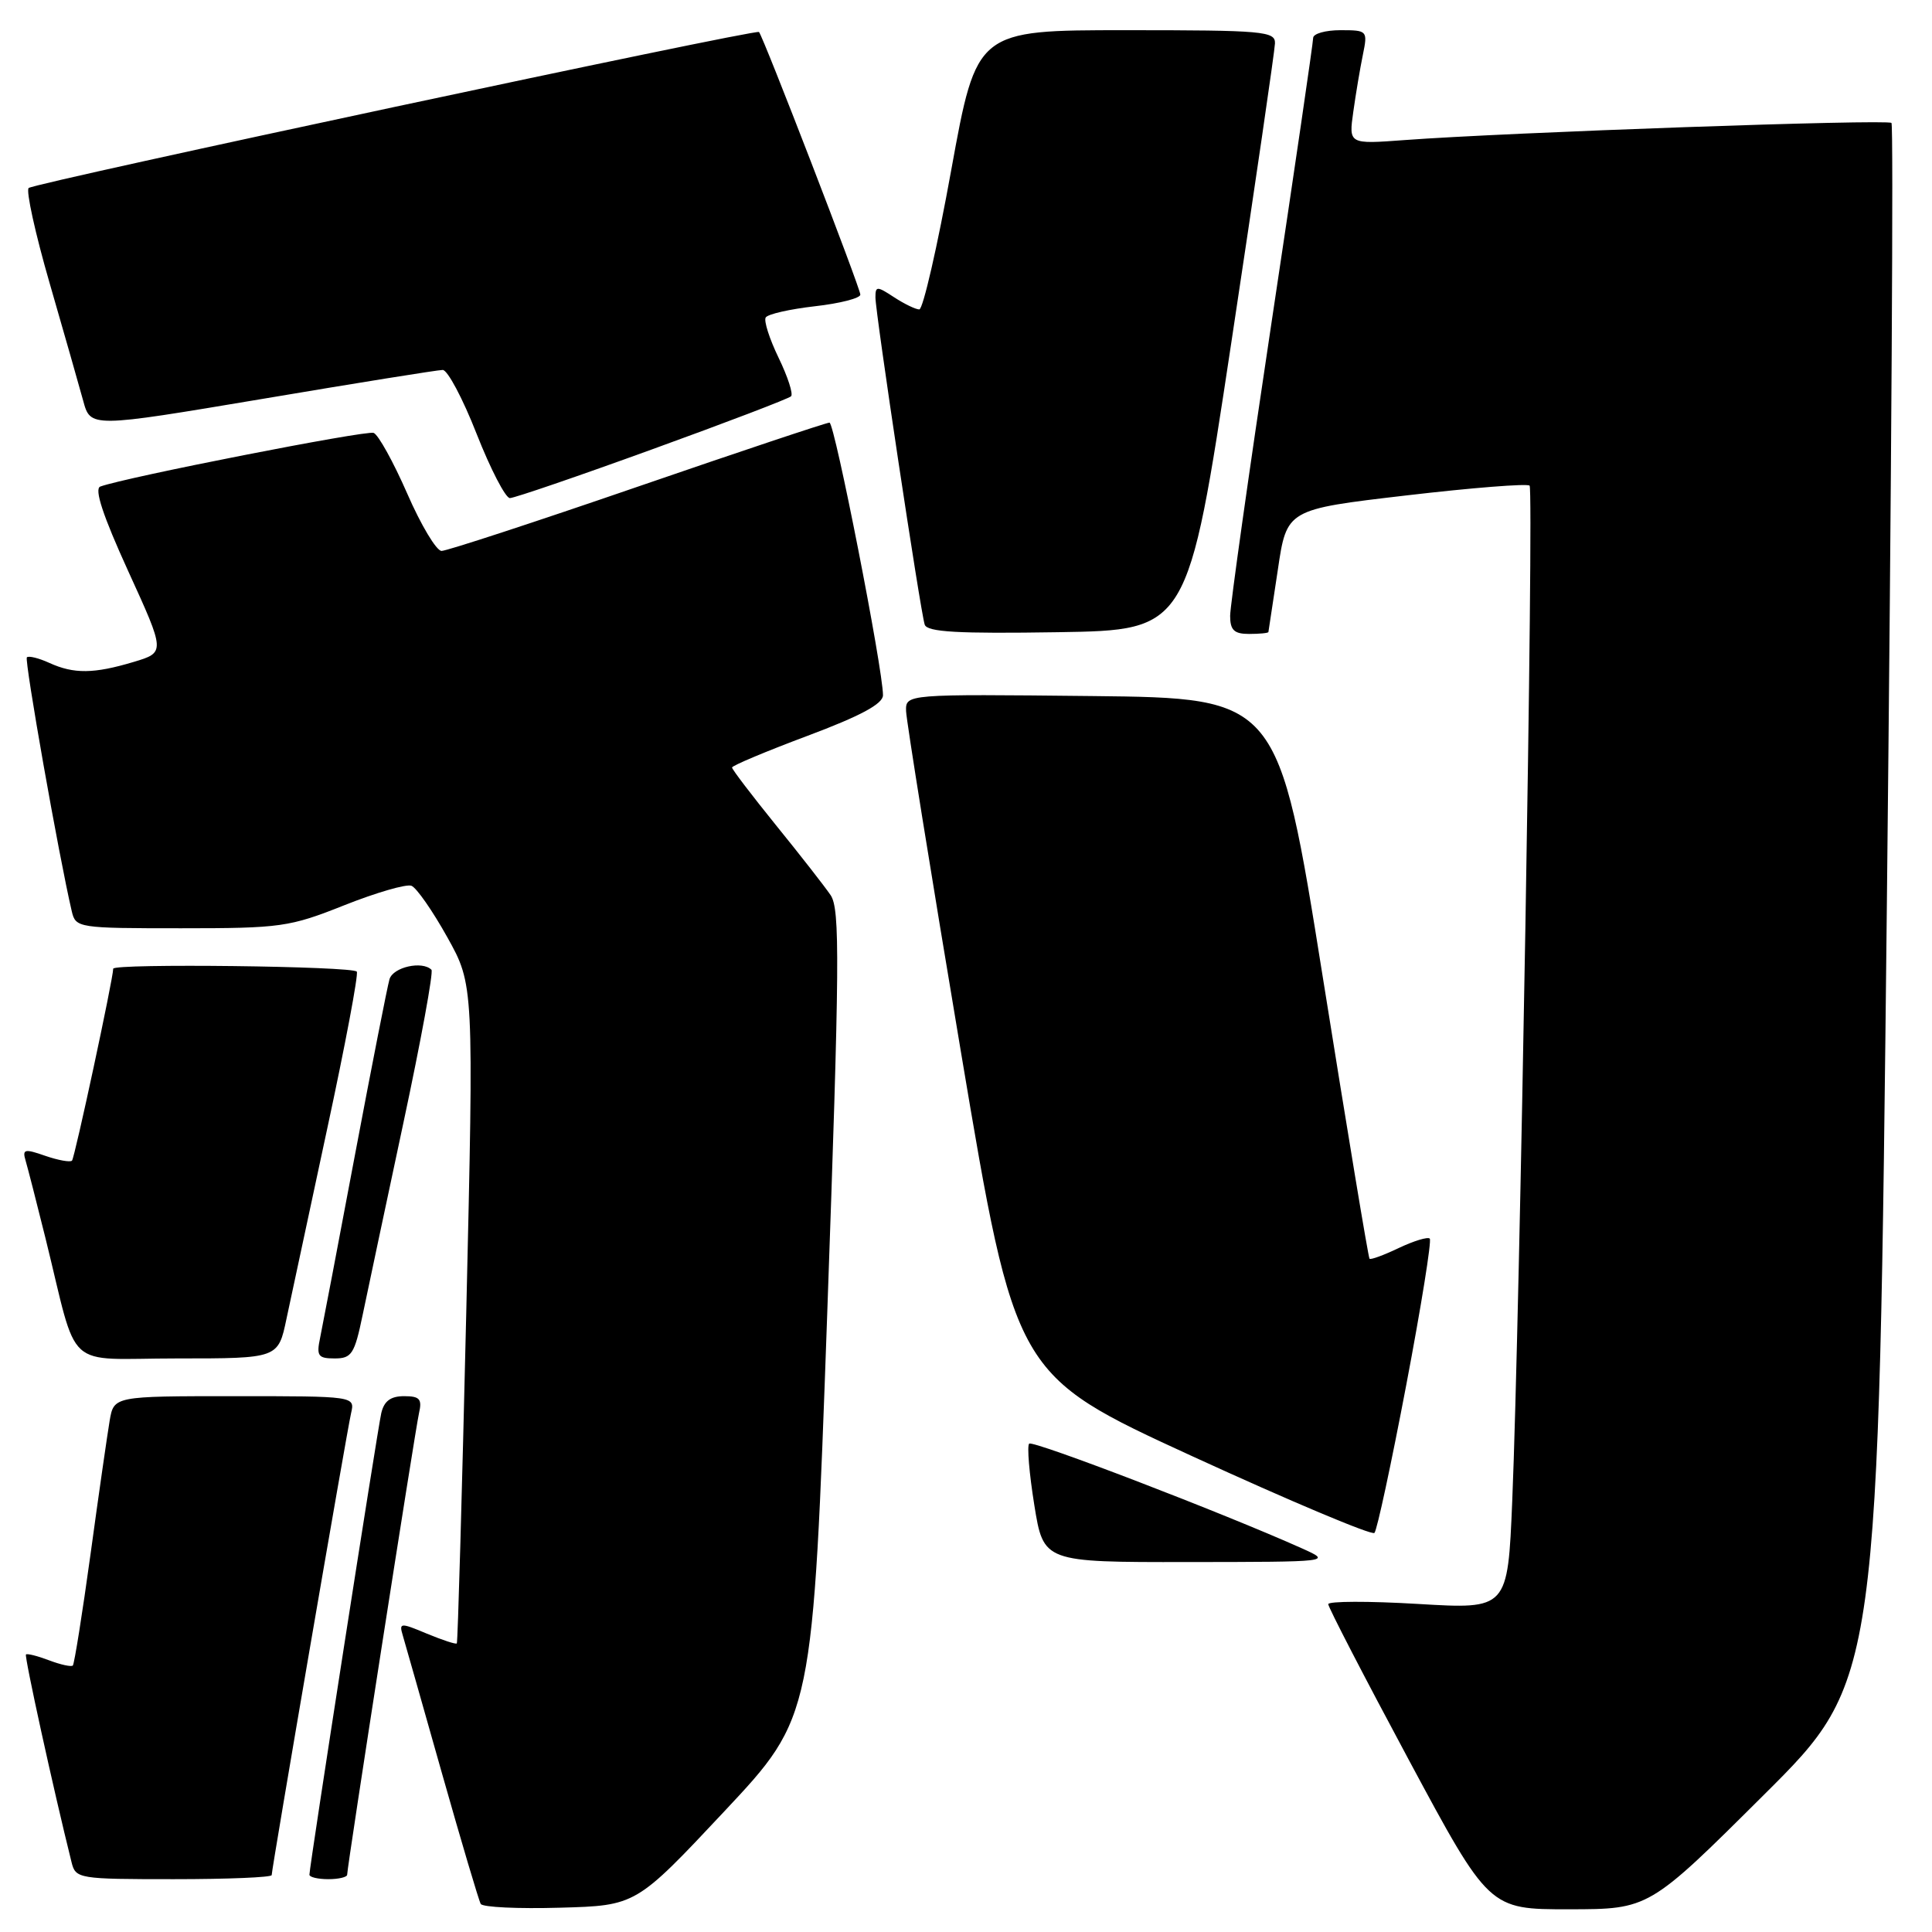 <?xml version="1.0" encoding="UTF-8" standalone="no"?>
<!DOCTYPE svg PUBLIC "-//W3C//DTD SVG 1.1//EN" "http://www.w3.org/Graphics/SVG/1.1/DTD/svg11.dtd" >
<svg xmlns="http://www.w3.org/2000/svg" xmlns:xlink="http://www.w3.org/1999/xlink" version="1.1" viewBox="0 0 256 256">
 <g >
 <path fill="currentColor"
d=" M 95.99 240.00 C 107.71 227.50 107.71 227.50 109.61 174.11 C 111.26 127.58 111.32 120.46 110.06 118.61 C 109.27 117.45 106.01 113.27 102.81 109.33 C 99.62 105.38 97.00 101.95 97.00 101.70 C 97.00 101.45 101.50 99.56 107.00 97.50 C 114.02 94.87 117.00 93.27 117.00 92.12 C 117.00 88.66 110.59 56.00 109.91 56.00 C 109.51 56.00 98.06 59.82 84.47 64.50 C 70.88 69.18 59.20 73.00 58.51 73.00 C 57.83 73.00 55.78 69.58 53.96 65.40 C 52.13 61.22 50.13 57.60 49.51 57.36 C 48.53 56.99 16.65 63.24 13.29 64.47 C 12.46 64.77 13.64 68.34 16.99 75.68 C 21.91 86.45 21.91 86.45 17.71 87.71 C 12.44 89.29 9.79 89.32 6.54 87.84 C 5.14 87.20 3.80 86.87 3.56 87.10 C 3.21 87.46 7.79 113.41 9.51 120.75 C 10.03 122.95 10.34 123.00 23.99 123.00 C 37.20 123.00 38.36 122.84 45.62 119.95 C 49.85 118.27 53.85 117.11 54.52 117.37 C 55.19 117.63 57.32 120.69 59.26 124.17 C 62.79 130.50 62.79 130.50 61.78 174.00 C 61.22 197.93 60.66 217.62 60.53 217.76 C 60.41 217.91 58.63 217.32 56.57 216.47 C 53.05 214.99 52.86 215.01 53.37 216.70 C 53.66 217.69 56.01 225.93 58.57 235.00 C 61.14 244.07 63.45 251.85 63.70 252.28 C 63.95 252.72 68.68 252.94 74.21 252.78 C 84.27 252.50 84.27 252.50 95.99 240.00 Z  M 233.70 237.85 C 248.91 222.73 248.91 222.73 250.02 119.76 C 250.63 63.14 250.91 16.57 250.63 16.29 C 250.11 15.77 199.59 17.55 186.11 18.56 C 178.71 19.11 178.71 19.11 179.32 14.80 C 179.65 12.44 180.22 9.04 180.59 7.25 C 181.24 4.06 181.18 4.00 177.62 4.00 C 175.63 4.00 174.00 4.46 174.00 5.03 C 174.00 5.60 171.53 22.52 168.50 42.63 C 165.47 62.75 163.00 80.29 163.00 81.60 C 163.00 83.49 163.53 84.00 165.50 84.00 C 166.88 84.00 168.03 83.89 168.07 83.75 C 168.10 83.61 168.66 79.90 169.32 75.50 C 170.50 67.50 170.50 67.50 186.32 65.65 C 195.02 64.63 202.38 64.05 202.68 64.35 C 203.26 64.93 201.38 174.99 200.38 198.87 C 199.78 213.24 199.78 213.24 187.89 212.53 C 181.35 212.14 176.00 212.16 176.00 212.56 C 176.00 212.97 180.79 222.23 186.65 233.15 C 197.31 253.00 197.31 253.00 207.90 252.99 C 218.50 252.98 218.50 252.98 233.70 237.85 Z  M 36.00 248.46 C 36.00 247.62 45.94 189.78 46.52 187.25 C 47.04 185.00 47.04 185.00 31.06 185.00 C 15.09 185.00 15.09 185.00 14.53 188.25 C 14.23 190.04 13.08 197.98 12.00 205.91 C 10.91 213.83 9.85 220.48 9.65 220.69 C 9.44 220.89 8.03 220.58 6.50 220.00 C 4.97 219.42 3.59 219.07 3.44 219.23 C 3.21 219.46 7.08 237.13 9.48 246.75 C 10.02 248.94 10.39 249.00 23.02 249.00 C 30.16 249.00 36.00 248.76 36.00 248.46 Z  M 46.00 248.41 C 46.00 247.33 55.00 189.55 55.52 187.25 C 55.95 185.38 55.62 185.00 53.54 185.00 C 51.76 185.00 50.89 185.65 50.52 187.25 C 50.00 189.55 41.00 247.33 41.00 248.41 C 41.00 248.73 42.12 249.00 43.50 249.00 C 44.88 249.00 46.00 248.73 46.00 248.41 Z  M 172.50 205.16 C 162.13 200.51 136.86 190.81 136.37 191.29 C 136.07 191.59 136.38 195.25 137.05 199.42 C 138.27 207.00 138.27 207.00 157.39 206.98 C 176.50 206.96 176.50 206.96 172.50 205.16 Z  M 186.33 183.55 C 188.31 173.13 189.72 164.38 189.45 164.12 C 189.19 163.86 187.35 164.42 185.36 165.36 C 183.38 166.31 181.63 166.95 181.47 166.79 C 181.31 166.63 178.53 149.85 175.28 129.50 C 169.37 92.50 169.37 92.50 144.68 92.23 C 120.00 91.97 120.00 91.97 120.06 94.23 C 120.10 95.48 123.36 115.78 127.32 139.34 C 134.52 182.18 134.52 182.18 158.01 192.97 C 170.93 198.90 181.78 203.47 182.12 203.12 C 182.46 202.78 184.35 193.97 186.33 183.55 Z  M 37.96 174.75 C 38.57 171.86 41.01 160.50 43.37 149.50 C 45.74 138.50 47.50 129.16 47.28 128.75 C 46.89 128.02 15.00 127.64 15.00 128.36 C 15.00 129.66 9.90 153.43 9.54 153.79 C 9.30 154.03 7.70 153.74 5.99 153.15 C 3.25 152.19 2.94 152.27 3.39 153.78 C 3.67 154.73 4.85 159.32 6.01 164.00 C 10.48 182.06 8.24 180.00 23.47 180.00 C 36.86 180.00 36.86 180.00 37.96 174.75 Z  M 48.05 174.25 C 48.71 171.09 51.14 159.61 53.46 148.75 C 55.78 137.89 57.45 128.78 57.17 128.50 C 55.95 127.28 52.09 128.14 51.61 129.75 C 51.33 130.71 49.27 141.18 47.04 153.00 C 44.82 164.82 42.73 175.74 42.42 177.25 C 41.91 179.67 42.14 180.00 44.35 180.00 C 46.60 180.00 46.98 179.41 48.05 174.25 Z  M 163.14 45.50 C 166.30 24.60 168.91 6.71 168.94 5.75 C 169.00 4.14 167.41 4.00 149.21 4.00 C 129.41 4.00 129.41 4.00 126.05 22.50 C 124.21 32.68 122.30 41.00 121.81 41.00 C 121.33 41.00 119.82 40.27 118.46 39.38 C 116.19 37.89 116.00 37.90 116.00 39.41 C 116.00 41.47 121.96 81.05 122.53 82.77 C 122.86 83.75 126.92 83.98 140.18 83.77 C 157.40 83.50 157.40 83.50 163.14 45.50 Z  M 86.44 59.53 C 96.24 55.98 104.51 52.82 104.82 52.51 C 105.13 52.21 104.38 49.91 103.17 47.41 C 101.96 44.91 101.19 42.51 101.46 42.07 C 101.73 41.62 104.67 40.96 107.98 40.58 C 111.29 40.21 114.00 39.51 114.00 39.04 C 114.00 38.18 101.11 4.78 100.57 4.24 C 100.15 3.82 4.61 24.22 3.80 24.91 C 3.42 25.23 4.66 30.90 6.57 37.50 C 8.48 44.10 10.48 51.12 11.02 53.09 C 11.99 56.68 11.99 56.68 34.75 52.86 C 47.26 50.75 58.02 49.02 58.66 49.02 C 59.30 49.01 61.33 52.82 63.16 57.50 C 65.00 62.17 66.98 65.99 67.56 66.00 C 68.14 66.00 76.64 63.09 86.44 59.53 Z "/>
</g>
</svg>